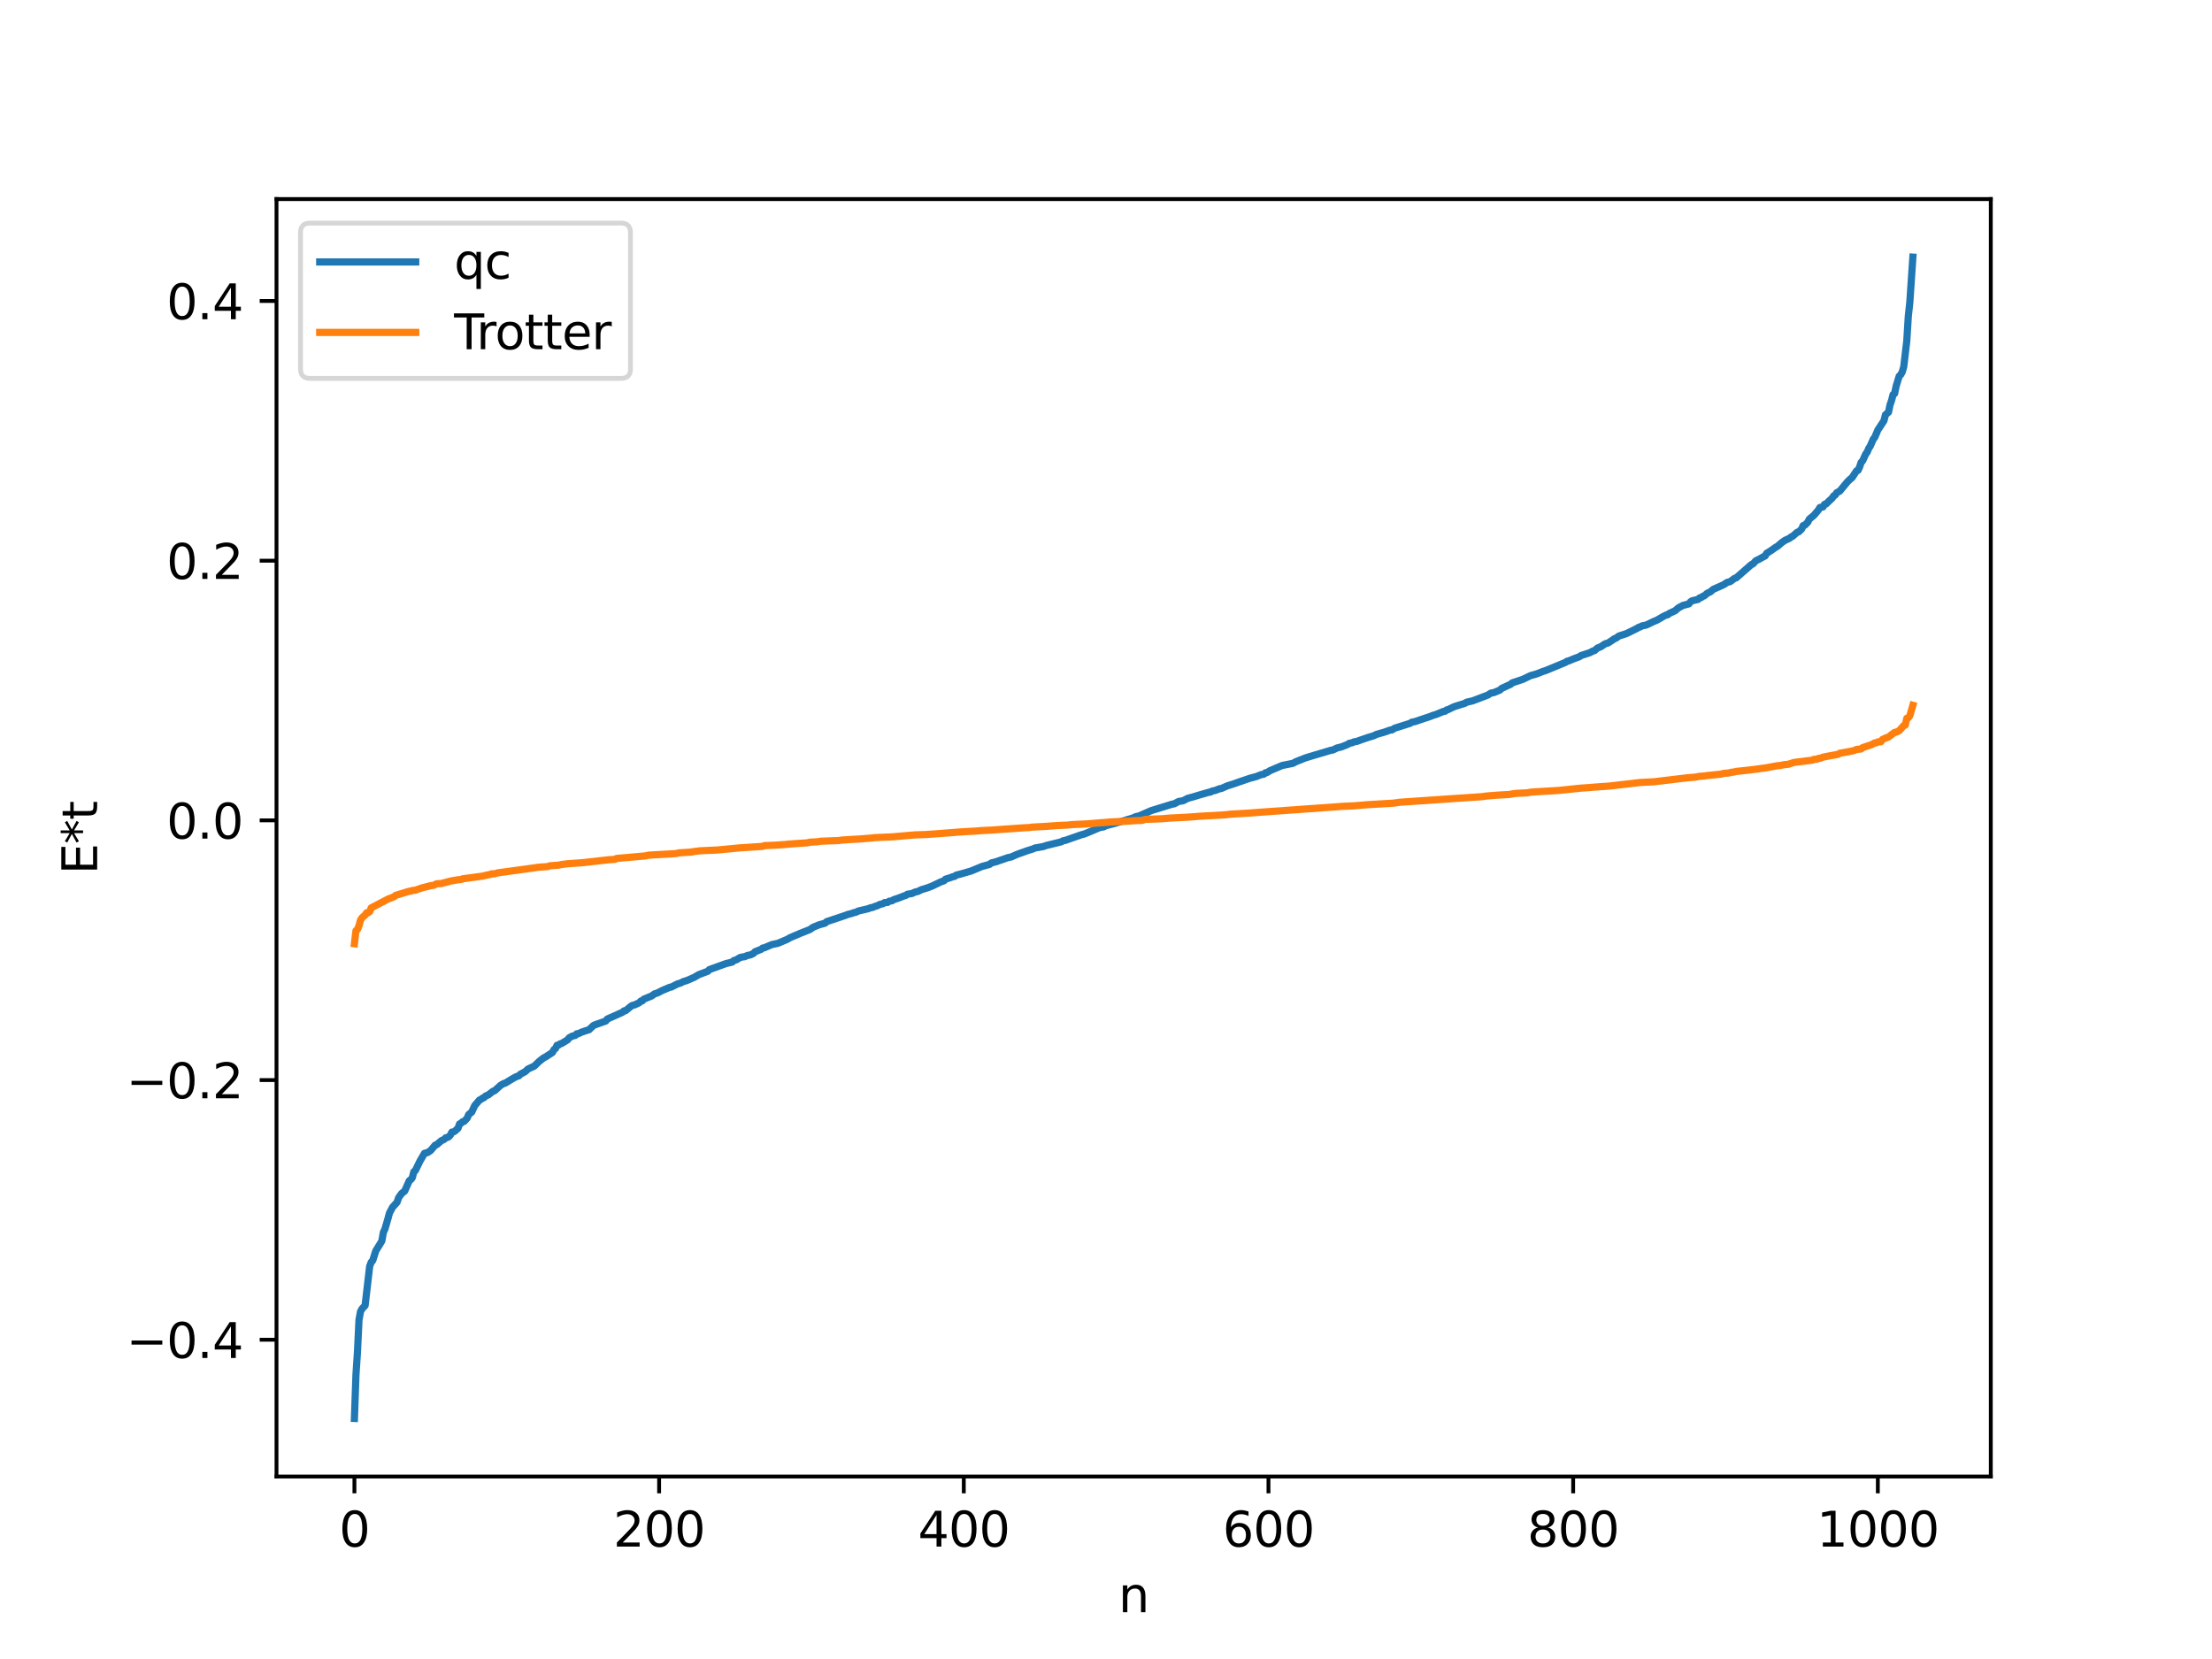 <?xml version="1.0" encoding="utf-8" standalone="no"?>
<!DOCTYPE svg PUBLIC "-//W3C//DTD SVG 1.1//EN"
  "http://www.w3.org/Graphics/SVG/1.1/DTD/svg11.dtd">
<svg xmlns:xlink="http://www.w3.org/1999/xlink" width="460.8pt" height="345.6pt" viewBox="0 0 460.8 345.6" xmlns="http://www.w3.org/2000/svg" version="1.1">
 <defs>
  <style type="text/css">*{stroke-linejoin: round; stroke-linecap: butt}</style>
 </defs>
 <g id="figure_1">
  <g id="patch_1">
   <path d="M 0 345.6 
L 460.8 345.6 
L 460.8 0 
L 0 0 
z
" style="fill: #ffffff"/>
  </g>
  <g id="axes_1">
   <g id="patch_2">
    <path d="M 57.6 307.584 
L 414.72 307.584 
L 414.72 41.472 
L 57.6 41.472 
z
" style="fill: #ffffff"/>
   </g>
   <g id="matplotlib.axis_1">
    <g id="xtick_1">
     <g id="line2d_1">
      <defs>
       <path id="m3895d6dc3c" d="M 0 0 
L 0 3.5 
" style="stroke: #000000; stroke-width: 0.8"/>
      </defs>
      <g>
       <use xlink:href="#m3895d6dc3c" x="73.833" y="307.584" style="stroke: #000000; stroke-width: 0.8"/>
      </g>
     </g>
     <g id="text_1">
      <!-- 0 -->
      <g transform="translate(70.651 322.182) scale(0.1 -0.1)">
       <defs>
        <path id="DejaVuSans-30" d="M 2034 4250 
Q 1547 4250 1301 3770 
Q 1056 3291 1056 2328 
Q 1056 1369 1301 889 
Q 1547 409 2034 409 
Q 2525 409 2770 889 
Q 3016 1369 3016 2328 
Q 3016 3291 2770 3770 
Q 2525 4250 2034 4250 
z
M 2034 4750 
Q 2819 4750 3233 4129 
Q 3647 3509 3647 2328 
Q 3647 1150 3233 529 
Q 2819 -91 2034 -91 
Q 1250 -91 836 529 
Q 422 1150 422 2328 
Q 422 3509 836 4129 
Q 1250 4750 2034 4750 
z
" transform="scale(0.016)"/>
       </defs>
       <use xlink:href="#DejaVuSans-30"/>
      </g>
     </g>
    </g>
    <g id="xtick_2">
     <g id="line2d_2">
      <g>
       <use xlink:href="#m3895d6dc3c" x="137.304" y="307.584" style="stroke: #000000; stroke-width: 0.8"/>
      </g>
     </g>
     <g id="text_2">
      <!-- 200 -->
      <g transform="translate(127.76 322.182) scale(0.1 -0.1)">
       <defs>
        <path id="DejaVuSans-32" d="M 1228 531 
L 3431 531 
L 3431 0 
L 469 0 
L 469 531 
Q 828 903 1448 1529 
Q 2069 2156 2228 2338 
Q 2531 2678 2651 2914 
Q 2772 3150 2772 3378 
Q 2772 3750 2511 3984 
Q 2250 4219 1831 4219 
Q 1534 4219 1204 4116 
Q 875 4013 500 3803 
L 500 4441 
Q 881 4594 1212 4672 
Q 1544 4750 1819 4750 
Q 2544 4750 2975 4387 
Q 3406 4025 3406 3419 
Q 3406 3131 3298 2873 
Q 3191 2616 2906 2266 
Q 2828 2175 2409 1742 
Q 1991 1309 1228 531 
z
" transform="scale(0.016)"/>
       </defs>
       <use xlink:href="#DejaVuSans-32"/>
       <use xlink:href="#DejaVuSans-30" x="63.623"/>
       <use xlink:href="#DejaVuSans-30" x="127.246"/>
      </g>
     </g>
    </g>
    <g id="xtick_3">
     <g id="line2d_3">
      <g>
       <use xlink:href="#m3895d6dc3c" x="200.775" y="307.584" style="stroke: #000000; stroke-width: 0.8"/>
      </g>
     </g>
     <g id="text_3">
      <!-- 400 -->
      <g transform="translate(191.231 322.182) scale(0.1 -0.1)">
       <defs>
        <path id="DejaVuSans-34" d="M 2419 4116 
L 825 1625 
L 2419 1625 
L 2419 4116 
z
M 2253 4666 
L 3047 4666 
L 3047 1625 
L 3713 1625 
L 3713 1100 
L 3047 1100 
L 3047 0 
L 2419 0 
L 2419 1100 
L 313 1100 
L 313 1709 
L 2253 4666 
z
" transform="scale(0.016)"/>
       </defs>
       <use xlink:href="#DejaVuSans-34"/>
       <use xlink:href="#DejaVuSans-30" x="63.623"/>
       <use xlink:href="#DejaVuSans-30" x="127.246"/>
      </g>
     </g>
    </g>
    <g id="xtick_4">
     <g id="line2d_4">
      <g>
       <use xlink:href="#m3895d6dc3c" x="264.246" y="307.584" style="stroke: #000000; stroke-width: 0.8"/>
      </g>
     </g>
     <g id="text_4">
      <!-- 600 -->
      <g transform="translate(254.702 322.182) scale(0.1 -0.1)">
       <defs>
        <path id="DejaVuSans-36" d="M 2113 2584 
Q 1688 2584 1439 2293 
Q 1191 2003 1191 1497 
Q 1191 994 1439 701 
Q 1688 409 2113 409 
Q 2538 409 2786 701 
Q 3034 994 3034 1497 
Q 3034 2003 2786 2293 
Q 2538 2584 2113 2584 
z
M 3366 4563 
L 3366 3988 
Q 3128 4100 2886 4159 
Q 2644 4219 2406 4219 
Q 1781 4219 1451 3797 
Q 1122 3375 1075 2522 
Q 1259 2794 1537 2939 
Q 1816 3084 2150 3084 
Q 2853 3084 3261 2657 
Q 3669 2231 3669 1497 
Q 3669 778 3244 343 
Q 2819 -91 2113 -91 
Q 1303 -91 875 529 
Q 447 1150 447 2328 
Q 447 3434 972 4092 
Q 1497 4750 2381 4750 
Q 2619 4750 2861 4703 
Q 3103 4656 3366 4563 
z
" transform="scale(0.016)"/>
       </defs>
       <use xlink:href="#DejaVuSans-36"/>
       <use xlink:href="#DejaVuSans-30" x="63.623"/>
       <use xlink:href="#DejaVuSans-30" x="127.246"/>
      </g>
     </g>
    </g>
    <g id="xtick_5">
     <g id="line2d_5">
      <g>
       <use xlink:href="#m3895d6dc3c" x="327.717" y="307.584" style="stroke: #000000; stroke-width: 0.8"/>
      </g>
     </g>
     <g id="text_5">
      <!-- 800 -->
      <g transform="translate(318.173 322.182) scale(0.1 -0.1)">
       <defs>
        <path id="DejaVuSans-38" d="M 2034 2216 
Q 1584 2216 1326 1975 
Q 1069 1734 1069 1313 
Q 1069 891 1326 650 
Q 1584 409 2034 409 
Q 2484 409 2743 651 
Q 3003 894 3003 1313 
Q 3003 1734 2745 1975 
Q 2488 2216 2034 2216 
z
M 1403 2484 
Q 997 2584 770 2862 
Q 544 3141 544 3541 
Q 544 4100 942 4425 
Q 1341 4750 2034 4750 
Q 2731 4750 3128 4425 
Q 3525 4100 3525 3541 
Q 3525 3141 3298 2862 
Q 3072 2584 2669 2484 
Q 3125 2378 3379 2068 
Q 3634 1759 3634 1313 
Q 3634 634 3220 271 
Q 2806 -91 2034 -91 
Q 1263 -91 848 271 
Q 434 634 434 1313 
Q 434 1759 690 2068 
Q 947 2378 1403 2484 
z
M 1172 3481 
Q 1172 3119 1398 2916 
Q 1625 2713 2034 2713 
Q 2441 2713 2670 2916 
Q 2900 3119 2900 3481 
Q 2900 3844 2670 4047 
Q 2441 4250 2034 4250 
Q 1625 4250 1398 4047 
Q 1172 3844 1172 3481 
z
" transform="scale(0.016)"/>
       </defs>
       <use xlink:href="#DejaVuSans-38"/>
       <use xlink:href="#DejaVuSans-30" x="63.623"/>
       <use xlink:href="#DejaVuSans-30" x="127.246"/>
      </g>
     </g>
    </g>
    <g id="xtick_6">
     <g id="line2d_6">
      <g>
       <use xlink:href="#m3895d6dc3c" x="391.188" y="307.584" style="stroke: #000000; stroke-width: 0.8"/>
      </g>
     </g>
     <g id="text_6">
      <!-- 1000 -->
      <g transform="translate(378.463 322.182) scale(0.1 -0.1)">
       <defs>
        <path id="DejaVuSans-31" d="M 794 531 
L 1825 531 
L 1825 4091 
L 703 3866 
L 703 4441 
L 1819 4666 
L 2450 4666 
L 2450 531 
L 3481 531 
L 3481 0 
L 794 0 
L 794 531 
z
" transform="scale(0.016)"/>
       </defs>
       <use xlink:href="#DejaVuSans-31"/>
       <use xlink:href="#DejaVuSans-30" x="63.623"/>
       <use xlink:href="#DejaVuSans-30" x="127.246"/>
       <use xlink:href="#DejaVuSans-30" x="190.869"/>
      </g>
     </g>
    </g>
    <g id="text_7">
     <!-- n -->
     <g transform="translate(232.991 335.861) scale(0.1 -0.1)">
      <defs>
       <path id="DejaVuSans-6e" d="M 3513 2113 
L 3513 0 
L 2938 0 
L 2938 2094 
Q 2938 2591 2744 2837 
Q 2550 3084 2163 3084 
Q 1697 3084 1428 2787 
Q 1159 2491 1159 1978 
L 1159 0 
L 581 0 
L 581 3500 
L 1159 3500 
L 1159 2956 
Q 1366 3272 1645 3428 
Q 1925 3584 2291 3584 
Q 2894 3584 3203 3211 
Q 3513 2838 3513 2113 
z
" transform="scale(0.016)"/>
      </defs>
      <use xlink:href="#DejaVuSans-6e"/>
     </g>
    </g>
   </g>
   <g id="matplotlib.axis_2">
    <g id="ytick_1">
     <g id="line2d_7">
      <defs>
       <path id="m8b2991fd09" d="M 0 0 
L -3.5 0 
" style="stroke: #000000; stroke-width: 0.8"/>
      </defs>
      <g>
       <use xlink:href="#m8b2991fd09" x="57.6" y="279.091" style="stroke: #000000; stroke-width: 0.8"/>
      </g>
     </g>
     <g id="text_8">
      <!-- −0.4 -->
      <g transform="translate(26.317 282.89) scale(0.1 -0.1)">
       <defs>
        <path id="DejaVuSans-2212" d="M 678 2272 
L 4684 2272 
L 4684 1741 
L 678 1741 
L 678 2272 
z
" transform="scale(0.016)"/>
        <path id="DejaVuSans-2e" d="M 684 794 
L 1344 794 
L 1344 0 
L 684 0 
L 684 794 
z
" transform="scale(0.016)"/>
       </defs>
       <use xlink:href="#DejaVuSans-2212"/>
       <use xlink:href="#DejaVuSans-30" x="83.789"/>
       <use xlink:href="#DejaVuSans-2e" x="147.412"/>
       <use xlink:href="#DejaVuSans-34" x="179.199"/>
      </g>
     </g>
    </g>
    <g id="ytick_2">
     <g id="line2d_8">
      <g>
       <use xlink:href="#m8b2991fd09" x="57.6" y="224.994" style="stroke: #000000; stroke-width: 0.8"/>
      </g>
     </g>
     <g id="text_9">
      <!-- −0.2 -->
      <g transform="translate(26.317 228.793) scale(0.1 -0.1)">
       <use xlink:href="#DejaVuSans-2212"/>
       <use xlink:href="#DejaVuSans-30" x="83.789"/>
       <use xlink:href="#DejaVuSans-2e" x="147.412"/>
       <use xlink:href="#DejaVuSans-32" x="179.199"/>
      </g>
     </g>
    </g>
    <g id="ytick_3">
     <g id="line2d_9">
      <g>
       <use xlink:href="#m8b2991fd09" x="57.6" y="170.897" style="stroke: #000000; stroke-width: 0.8"/>
      </g>
     </g>
     <g id="text_10">
      <!-- 0.0 -->
      <g transform="translate(34.697 174.696) scale(0.1 -0.1)">
       <use xlink:href="#DejaVuSans-30"/>
       <use xlink:href="#DejaVuSans-2e" x="63.623"/>
       <use xlink:href="#DejaVuSans-30" x="95.41"/>
      </g>
     </g>
    </g>
    <g id="ytick_4">
     <g id="line2d_10">
      <g>
       <use xlink:href="#m8b2991fd09" x="57.6" y="116.8" style="stroke: #000000; stroke-width: 0.8"/>
      </g>
     </g>
     <g id="text_11">
      <!-- 0.2 -->
      <g transform="translate(34.697 120.599) scale(0.1 -0.1)">
       <use xlink:href="#DejaVuSans-30"/>
       <use xlink:href="#DejaVuSans-2e" x="63.623"/>
       <use xlink:href="#DejaVuSans-32" x="95.41"/>
      </g>
     </g>
    </g>
    <g id="ytick_5">
     <g id="line2d_11">
      <g>
       <use xlink:href="#m8b2991fd09" x="57.6" y="62.703" style="stroke: #000000; stroke-width: 0.8"/>
      </g>
     </g>
     <g id="text_12">
      <!-- 0.4 -->
      <g transform="translate(34.697 66.502) scale(0.1 -0.1)">
       <use xlink:href="#DejaVuSans-30"/>
       <use xlink:href="#DejaVuSans-2e" x="63.623"/>
       <use xlink:href="#DejaVuSans-34" x="95.41"/>
      </g>
     </g>
    </g>
    <g id="text_13">
     <!-- E*t -->
     <g transform="translate(20.238 182.148) rotate(-90) scale(0.1 -0.1)">
      <defs>
       <path id="DejaVuSans-45" d="M 628 4666 
L 3578 4666 
L 3578 4134 
L 1259 4134 
L 1259 2753 
L 3481 2753 
L 3481 2222 
L 1259 2222 
L 1259 531 
L 3634 531 
L 3634 0 
L 628 0 
L 628 4666 
z
" transform="scale(0.016)"/>
       <path id="DejaVuSans-2a" d="M 3009 3897 
L 1888 3291 
L 3009 2681 
L 2828 2375 
L 1778 3009 
L 1778 1831 
L 1422 1831 
L 1422 3009 
L 372 2375 
L 191 2681 
L 1313 3291 
L 191 3897 
L 372 4206 
L 1422 3572 
L 1422 4750 
L 1778 4750 
L 1778 3572 
L 2828 4206 
L 3009 3897 
z
" transform="scale(0.016)"/>
       <path id="DejaVuSans-74" d="M 1172 4494 
L 1172 3500 
L 2356 3500 
L 2356 3053 
L 1172 3053 
L 1172 1153 
Q 1172 725 1289 603 
Q 1406 481 1766 481 
L 2356 481 
L 2356 0 
L 1766 0 
Q 1100 0 847 248 
Q 594 497 594 1153 
L 594 3053 
L 172 3053 
L 172 3500 
L 594 3500 
L 594 4494 
L 1172 4494 
z
" transform="scale(0.016)"/>
      </defs>
      <use xlink:href="#DejaVuSans-45"/>
      <use xlink:href="#DejaVuSans-2a" x="63.184"/>
      <use xlink:href="#DejaVuSans-74" x="113.184"/>
     </g>
    </g>
   </g>
   <g id="line2d_12">
    <path d="M 73.833 295.488 
L 74.15 286.441 
L 74.467 281.639 
L 74.785 274.957 
L 75.102 273.207 
L 75.42 272.648 
L 76.054 271.976 
L 77.006 263.806 
L 77.324 262.952 
L 77.641 262.608 
L 78.276 260.594 
L 79.545 258.526 
L 79.862 256.717 
L 80.18 256.058 
L 80.815 253.874 
L 81.132 252.707 
L 81.767 251.498 
L 82.719 250.447 
L 83.036 249.507 
L 83.671 248.619 
L 84.305 248.117 
L 85.258 245.969 
L 85.575 245.738 
L 85.892 245.342 
L 86.21 244.087 
L 86.527 243.847 
L 87.479 241.881 
L 88.431 240.251 
L 89.066 240.101 
L 89.7 239.674 
L 90.335 238.935 
L 90.653 238.554 
L 90.97 238.459 
L 91.922 237.644 
L 92.557 237.336 
L 92.874 237.007 
L 93.191 236.967 
L 93.509 236.787 
L 93.826 236.443 
L 94.143 235.844 
L 94.461 235.799 
L 94.778 235.619 
L 95.413 235.037 
L 95.73 234.141 
L 96.048 233.988 
L 96.365 233.676 
L 96.682 233.608 
L 97.317 232.945 
L 97.634 232.182 
L 98.269 231.669 
L 98.904 230.292 
L 99.539 229.57 
L 99.856 229.171 
L 100.173 229.042 
L 100.491 228.775 
L 100.808 228.678 
L 101.125 228.343 
L 101.76 228.059 
L 102.712 227.317 
L 103.029 227.229 
L 104.299 226.08 
L 104.934 225.712 
L 105.251 225.636 
L 106.838 224.675 
L 107.472 224.325 
L 108.107 224.099 
L 108.424 223.767 
L 109.377 223.265 
L 110.011 222.689 
L 110.963 222.247 
L 111.281 222.109 
L 112.233 221.184 
L 113.185 220.423 
L 113.82 220.075 
L 115.089 219.244 
L 115.406 218.65 
L 115.724 218.419 
L 116.041 217.746 
L 116.358 217.714 
L 116.676 217.454 
L 116.993 217.38 
L 118.262 216.6 
L 118.58 216.182 
L 119.215 215.845 
L 119.849 215.685 
L 120.167 215.347 
L 120.484 215.339 
L 121.119 215.032 
L 121.753 214.812 
L 122.705 214.511 
L 123.658 213.606 
L 124.292 213.365 
L 125.879 212.809 
L 126.196 212.696 
L 126.514 212.285 
L 129.687 210.871 
L 130.005 210.58 
L 130.322 210.546 
L 131.591 209.501 
L 132.226 209.321 
L 133.178 208.882 
L 133.496 208.537 
L 133.813 208.5 
L 134.13 208.132 
L 135.717 207.492 
L 136.352 207.041 
L 136.986 206.841 
L 137.939 206.344 
L 138.573 206.074 
L 139.525 205.668 
L 139.843 205.624 
L 141.112 204.977 
L 141.747 204.79 
L 142.381 204.467 
L 143.016 204.289 
L 144.603 203.604 
L 145.555 203.042 
L 147.459 202.326 
L 147.777 201.982 
L 151.267 200.723 
L 152.537 200.416 
L 152.854 200.114 
L 153.489 199.906 
L 154.124 199.49 
L 154.758 199.329 
L 155.076 199.314 
L 155.71 199.044 
L 156.345 198.915 
L 156.98 198.605 
L 157.297 198.256 
L 158.567 197.757 
L 158.884 197.497 
L 159.201 197.444 
L 159.836 197.182 
L 160.788 196.774 
L 162.058 196.505 
L 163.962 195.7 
L 164.596 195.332 
L 166.818 194.388 
L 168.722 193.636 
L 169.357 193.181 
L 170.626 192.657 
L 171.261 192.485 
L 171.896 192.301 
L 172.213 191.994 
L 173.482 191.575 
L 176.021 190.726 
L 176.656 190.481 
L 177.291 190.33 
L 177.925 190.113 
L 178.243 190.052 
L 178.877 189.765 
L 180.781 189.323 
L 181.416 189.084 
L 181.734 189.056 
L 182.368 188.787 
L 182.686 188.71 
L 183.32 188.398 
L 183.955 188.252 
L 184.272 188.028 
L 184.907 187.996 
L 185.224 187.749 
L 185.859 187.633 
L 186.177 187.416 
L 187.129 187.105 
L 188.398 186.609 
L 188.715 186.526 
L 189.033 186.29 
L 189.985 186.131 
L 190.62 185.835 
L 191.254 185.69 
L 191.889 185.359 
L 193.158 184.971 
L 194.11 184.612 
L 196.015 183.699 
L 196.649 183.483 
L 196.967 183.149 
L 197.919 182.851 
L 198.553 182.612 
L 198.871 182.572 
L 199.188 182.305 
L 200.14 182.073 
L 202.362 181.422 
L 204.583 180.495 
L 206.17 180.058 
L 206.487 179.778 
L 207.439 179.539 
L 209.978 178.654 
L 210.613 178.537 
L 211.882 177.977 
L 214.104 177.182 
L 215.056 176.894 
L 215.691 176.631 
L 216.325 176.539 
L 216.96 176.412 
L 217.277 176.375 
L 217.912 176.146 
L 221.086 175.367 
L 221.403 175.172 
L 222.038 175.033 
L 222.99 174.69 
L 225.211 173.914 
L 225.846 173.749 
L 226.798 173.368 
L 227.75 172.969 
L 229.02 172.42 
L 229.972 172.244 
L 230.289 172.03 
L 232.193 171.542 
L 236.001 170.399 
L 236.636 170.116 
L 237.271 169.982 
L 239.81 168.868 
L 244.253 167.498 
L 244.57 167.473 
L 245.522 166.963 
L 246.474 166.806 
L 247.426 166.303 
L 248.378 166.053 
L 249.33 165.771 
L 249.965 165.574 
L 251.869 165.035 
L 252.186 164.999 
L 252.504 164.792 
L 253.139 164.672 
L 254.091 164.293 
L 254.408 164.269 
L 255.043 163.983 
L 255.677 163.711 
L 257.264 163.2 
L 257.899 162.967 
L 260.438 162.107 
L 261.707 161.771 
L 262.659 161.393 
L 263.294 161.271 
L 263.611 160.987 
L 263.929 160.945 
L 264.563 160.545 
L 267.102 159.463 
L 269.324 159.02 
L 269.958 158.679 
L 271.862 157.917 
L 272.815 157.618 
L 277.258 156.293 
L 277.575 156.27 
L 278.527 155.82 
L 279.479 155.578 
L 280.748 155.079 
L 281.066 154.846 
L 281.7 154.729 
L 282.018 154.552 
L 282.653 154.448 
L 283.605 154.101 
L 284.874 153.663 
L 286.143 153.281 
L 286.778 152.974 
L 288.365 152.525 
L 289.634 152.075 
L 289.952 152.057 
L 290.586 151.675 
L 291.221 151.482 
L 293.76 150.678 
L 294.077 150.454 
L 294.712 150.334 
L 295.664 150.012 
L 297.886 149.273 
L 298.52 149.02 
L 299.155 148.835 
L 300.742 148.185 
L 301.059 148.156 
L 301.377 147.883 
L 301.694 147.815 
L 302.329 147.498 
L 302.963 147.203 
L 305.185 146.507 
L 305.502 146.286 
L 306.772 146.003 
L 309.945 144.794 
L 310.58 144.384 
L 311.215 144.274 
L 312.484 143.737 
L 312.801 143.416 
L 314.705 142.542 
L 315.023 142.249 
L 317.244 141.515 
L 318.831 140.748 
L 320.1 140.39 
L 321.37 139.886 
L 322.005 139.686 
L 326.13 137.983 
L 326.448 137.746 
L 326.765 137.701 
L 327.4 137.422 
L 328.034 137.163 
L 328.986 136.826 
L 329.304 136.587 
L 331.208 135.959 
L 331.843 135.612 
L 332.16 135.54 
L 332.795 134.989 
L 333.429 134.75 
L 334.381 134.122 
L 335.016 133.932 
L 335.968 133.308 
L 336.286 133.059 
L 336.603 132.968 
L 337.238 132.502 
L 338.824 131.988 
L 339.459 131.679 
L 341.046 130.894 
L 341.363 130.675 
L 341.681 130.608 
L 341.998 130.407 
L 342.95 130.205 
L 344.537 129.445 
L 345.172 129.19 
L 346.441 128.449 
L 347.076 128.122 
L 347.393 128.077 
L 347.71 127.804 
L 348.98 127.217 
L 349.615 126.655 
L 350.567 126.129 
L 351.836 125.793 
L 352.153 125.381 
L 352.471 125.159 
L 353.74 124.868 
L 354.058 124.552 
L 354.375 124.492 
L 354.692 124.23 
L 355.01 124.147 
L 355.644 123.589 
L 356.279 123.303 
L 356.914 122.762 
L 358.5 122.064 
L 359.135 121.766 
L 359.77 121.328 
L 360.405 121.172 
L 361.039 120.705 
L 361.357 120.465 
L 361.674 120.387 
L 364.848 117.613 
L 365.165 117.475 
L 365.8 116.795 
L 366.434 116.503 
L 367.386 115.968 
L 367.704 115.817 
L 368.021 115.268 
L 368.973 114.673 
L 369.925 113.991 
L 370.243 113.834 
L 371.195 113.016 
L 371.829 112.578 
L 372.464 112.281 
L 372.781 112.145 
L 373.099 111.865 
L 373.416 111.738 
L 374.368 110.893 
L 374.686 110.803 
L 375.32 110.198 
L 375.638 109.488 
L 375.955 109.417 
L 376.59 108.792 
L 376.907 108.144 
L 377.859 107.362 
L 378.811 106.244 
L 379.129 105.714 
L 379.763 105.609 
L 380.081 105.064 
L 380.398 104.989 
L 381.033 104.37 
L 381.667 103.785 
L 381.985 103.303 
L 382.302 103.132 
L 382.62 102.643 
L 383.254 102.307 
L 384.841 100.389 
L 385.476 99.773 
L 385.793 99.541 
L 386.745 98.099 
L 387.062 97.986 
L 387.38 97.305 
L 387.697 96.342 
L 388.015 96.011 
L 388.649 94.607 
L 388.967 94.187 
L 389.284 93.416 
L 389.601 92.946 
L 390.236 91.487 
L 390.553 91.095 
L 391.188 89.585 
L 392.458 87.652 
L 392.775 86.403 
L 393.41 85.866 
L 393.727 84.348 
L 394.044 83.443 
L 394.362 82.201 
L 394.679 81.99 
L 394.996 80.46 
L 395.631 78.371 
L 395.948 78.055 
L 396.266 77.495 
L 396.583 76.403 
L 397.218 71.017 
L 397.535 65.885 
L 397.853 62.95 
L 398.487 53.568 
L 398.487 53.568 
" clip-path="url(#pdefed01fd4)" style="fill: none; stroke: #1f77b4; stroke-width: 1.5; stroke-linecap: square"/>
   </g>
   <g id="line2d_13">
    <path d="M 73.833 196.593 
L 74.15 193.888 
L 74.467 193.623 
L 74.785 192.855 
L 75.102 191.658 
L 75.42 191.183 
L 76.054 190.63 
L 76.372 190.15 
L 76.689 190.15 
L 77.006 189.912 
L 77.324 189.128 
L 80.815 187.305 
L 82.084 186.807 
L 82.401 186.525 
L 85.258 185.657 
L 85.575 185.643 
L 85.892 185.509 
L 86.527 185.44 
L 87.796 184.996 
L 89.7 184.502 
L 90.335 184.429 
L 90.97 184.102 
L 91.922 184.057 
L 93.826 183.544 
L 95.413 183.271 
L 96.048 183.229 
L 96.365 183.069 
L 97 182.988 
L 100.491 182.515 
L 101.76 182.218 
L 102.077 182.196 
L 102.395 182.038 
L 103.029 182.036 
L 103.664 181.837 
L 110.963 180.839 
L 112.233 180.656 
L 114.137 180.524 
L 114.454 180.372 
L 116.358 180.227 
L 116.993 180.09 
L 118.262 179.932 
L 121.436 179.707 
L 126.831 179.097 
L 128.1 179.019 
L 128.418 178.833 
L 134.448 178.301 
L 135.082 178.148 
L 140.795 177.819 
L 141.429 177.668 
L 143.968 177.506 
L 144.603 177.385 
L 145.872 177.233 
L 149.363 177.075 
L 154.124 176.626 
L 158.884 176.314 
L 159.201 176.155 
L 161.423 176.072 
L 163.644 175.918 
L 164.279 175.84 
L 166.5 175.686 
L 167.77 175.604 
L 168.087 175.596 
L 168.722 175.444 
L 170.309 175.356 
L 170.943 175.246 
L 174.752 175.099 
L 175.386 175 
L 177.291 174.873 
L 178.877 174.791 
L 181.416 174.591 
L 182.368 174.485 
L 185.859 174.333 
L 190.62 173.921 
L 192.841 173.852 
L 193.793 173.786 
L 195.38 173.672 
L 200.458 173.282 
L 203.314 173.125 
L 204.583 173.016 
L 206.487 172.927 
L 213.152 172.456 
L 214.421 172.394 
L 215.056 172.301 
L 217.912 172.15 
L 220.134 171.98 
L 222.355 171.886 
L 223.307 171.781 
L 226.481 171.628 
L 228.702 171.444 
L 230.289 171.323 
L 231.558 171.216 
L 234.097 171.106 
L 236.953 170.934 
L 237.905 170.904 
L 238.54 170.693 
L 242.031 170.562 
L 243.618 170.428 
L 246.791 170.267 
L 248.061 170.186 
L 249.33 170.086 
L 250.282 170.019 
L 255.043 169.751 
L 255.677 169.689 
L 256.312 169.608 
L 260.438 169.367 
L 262.024 169.239 
L 278.844 168.041 
L 279.796 167.969 
L 282.018 167.873 
L 284.874 167.631 
L 290.269 167.312 
L 290.904 167.221 
L 291.539 167.129 
L 303.281 166.325 
L 308.676 165.967 
L 309.628 165.829 
L 311.215 165.696 
L 312.484 165.612 
L 314.388 165.503 
L 315.34 165.336 
L 315.975 165.264 
L 318.196 165.157 
L 318.831 165.026 
L 321.053 164.877 
L 324.543 164.676 
L 329.304 164.186 
L 331.208 164.056 
L 332.16 163.972 
L 335.334 163.744 
L 341.681 163.004 
L 344.537 162.863 
L 351.519 162.024 
L 353.105 161.902 
L 354.058 161.723 
L 355.01 161.657 
L 355.644 161.561 
L 358.5 161.267 
L 359.135 161.1 
L 360.087 161.039 
L 360.722 160.868 
L 361.039 160.865 
L 361.674 160.703 
L 364.213 160.435 
L 366.117 160.198 
L 368.021 159.928 
L 370.243 159.517 
L 370.877 159.464 
L 371.829 159.272 
L 372.464 159.227 
L 373.734 158.828 
L 377.542 158.359 
L 377.859 158.189 
L 378.494 158.16 
L 378.811 157.981 
L 379.129 157.979 
L 379.763 157.73 
L 380.715 157.539 
L 382.937 157.131 
L 383.254 156.912 
L 383.889 156.812 
L 386.11 156.394 
L 386.745 156.129 
L 387.697 156.022 
L 388.015 155.745 
L 389.919 155.111 
L 390.553 154.757 
L 390.871 154.751 
L 391.188 154.551 
L 391.823 154.519 
L 392.14 154.054 
L 392.775 153.758 
L 393.41 153.537 
L 394.044 153.04 
L 394.679 152.572 
L 394.996 152.525 
L 395.631 152.227 
L 396.583 151.149 
L 396.9 151.053 
L 397.218 149.633 
L 397.535 149.522 
L 397.853 149.112 
L 398.487 146.928 
L 398.487 146.928 
" clip-path="url(#pdefed01fd4)" style="fill: none; stroke: #ff7f0e; stroke-width: 1.5; stroke-linecap: square"/>
   </g>
   <g id="patch_3">
    <path d="M 57.6 307.584 
L 57.6 41.472 
" style="fill: none; stroke: #000000; stroke-width: 0.8; stroke-linejoin: miter; stroke-linecap: square"/>
   </g>
   <g id="patch_4">
    <path d="M 414.72 307.584 
L 414.72 41.472 
" style="fill: none; stroke: #000000; stroke-width: 0.8; stroke-linejoin: miter; stroke-linecap: square"/>
   </g>
   <g id="patch_5">
    <path d="M 57.6 307.584 
L 414.72 307.584 
" style="fill: none; stroke: #000000; stroke-width: 0.8; stroke-linejoin: miter; stroke-linecap: square"/>
   </g>
   <g id="patch_6">
    <path d="M 57.6 41.472 
L 414.72 41.472 
" style="fill: none; stroke: #000000; stroke-width: 0.8; stroke-linejoin: miter; stroke-linecap: square"/>
   </g>
   <g id="legend_1">
    <g id="patch_7">
     <path d="M 64.6 78.828 
L 129.342 78.828 
Q 131.342 78.828 131.342 76.828 
L 131.342 48.472 
Q 131.342 46.472 129.342 46.472 
L 64.6 46.472 
Q 62.6 46.472 62.6 48.472 
L 62.6 76.828 
Q 62.6 78.828 64.6 78.828 
z
" style="fill: #ffffff; opacity: 0.8; stroke: #cccccc; stroke-linejoin: miter"/>
    </g>
    <g id="line2d_14">
     <path d="M 66.6 54.57 
L 76.6 54.57 
L 86.6 54.57 
" style="fill: none; stroke: #1f77b4; stroke-width: 1.5; stroke-linecap: square"/>
    </g>
    <g id="text_14">
     <!-- qc -->
     <g transform="translate(94.6 58.07) scale(0.1 -0.1)">
      <defs>
       <path id="DejaVuSans-71" d="M 947 1747 
Q 947 1113 1208 752 
Q 1469 391 1925 391 
Q 2381 391 2643 752 
Q 2906 1113 2906 1747 
Q 2906 2381 2643 2742 
Q 2381 3103 1925 3103 
Q 1469 3103 1208 2742 
Q 947 2381 947 1747 
z
M 2906 525 
Q 2725 213 2448 61 
Q 2172 -91 1784 -91 
Q 1150 -91 751 415 
Q 353 922 353 1747 
Q 353 2572 751 3078 
Q 1150 3584 1784 3584 
Q 2172 3584 2448 3432 
Q 2725 3281 2906 2969 
L 2906 3500 
L 3481 3500 
L 3481 -1331 
L 2906 -1331 
L 2906 525 
z
" transform="scale(0.016)"/>
       <path id="DejaVuSans-63" d="M 3122 3366 
L 3122 2828 
Q 2878 2963 2633 3030 
Q 2388 3097 2138 3097 
Q 1578 3097 1268 2742 
Q 959 2388 959 1747 
Q 959 1106 1268 751 
Q 1578 397 2138 397 
Q 2388 397 2633 464 
Q 2878 531 3122 666 
L 3122 134 
Q 2881 22 2623 -34 
Q 2366 -91 2075 -91 
Q 1284 -91 818 406 
Q 353 903 353 1747 
Q 353 2603 823 3093 
Q 1294 3584 2113 3584 
Q 2378 3584 2631 3529 
Q 2884 3475 3122 3366 
z
" transform="scale(0.016)"/>
      </defs>
      <use xlink:href="#DejaVuSans-71"/>
      <use xlink:href="#DejaVuSans-63" x="63.477"/>
     </g>
    </g>
    <g id="line2d_15">
     <path d="M 66.6 69.249 
L 76.6 69.249 
L 86.6 69.249 
" style="fill: none; stroke: #ff7f0e; stroke-width: 1.5; stroke-linecap: square"/>
    </g>
    <g id="text_15">
     <!-- Trotter -->
     <g transform="translate(94.6 72.749) scale(0.1 -0.1)">
      <defs>
       <path id="DejaVuSans-54" d="M -19 4666 
L 3928 4666 
L 3928 4134 
L 2272 4134 
L 2272 0 
L 1638 0 
L 1638 4134 
L -19 4134 
L -19 4666 
z
" transform="scale(0.016)"/>
       <path id="DejaVuSans-72" d="M 2631 2963 
Q 2534 3019 2420 3045 
Q 2306 3072 2169 3072 
Q 1681 3072 1420 2755 
Q 1159 2438 1159 1844 
L 1159 0 
L 581 0 
L 581 3500 
L 1159 3500 
L 1159 2956 
Q 1341 3275 1631 3429 
Q 1922 3584 2338 3584 
Q 2397 3584 2469 3576 
Q 2541 3569 2628 3553 
L 2631 2963 
z
" transform="scale(0.016)"/>
       <path id="DejaVuSans-6f" d="M 1959 3097 
Q 1497 3097 1228 2736 
Q 959 2375 959 1747 
Q 959 1119 1226 758 
Q 1494 397 1959 397 
Q 2419 397 2687 759 
Q 2956 1122 2956 1747 
Q 2956 2369 2687 2733 
Q 2419 3097 1959 3097 
z
M 1959 3584 
Q 2709 3584 3137 3096 
Q 3566 2609 3566 1747 
Q 3566 888 3137 398 
Q 2709 -91 1959 -91 
Q 1206 -91 779 398 
Q 353 888 353 1747 
Q 353 2609 779 3096 
Q 1206 3584 1959 3584 
z
" transform="scale(0.016)"/>
       <path id="DejaVuSans-65" d="M 3597 1894 
L 3597 1613 
L 953 1613 
Q 991 1019 1311 708 
Q 1631 397 2203 397 
Q 2534 397 2845 478 
Q 3156 559 3463 722 
L 3463 178 
Q 3153 47 2828 -22 
Q 2503 -91 2169 -91 
Q 1331 -91 842 396 
Q 353 884 353 1716 
Q 353 2575 817 3079 
Q 1281 3584 2069 3584 
Q 2775 3584 3186 3129 
Q 3597 2675 3597 1894 
z
M 3022 2063 
Q 3016 2534 2758 2815 
Q 2500 3097 2075 3097 
Q 1594 3097 1305 2825 
Q 1016 2553 972 2059 
L 3022 2063 
z
" transform="scale(0.016)"/>
      </defs>
      <use xlink:href="#DejaVuSans-54"/>
      <use xlink:href="#DejaVuSans-72" x="46.334"/>
      <use xlink:href="#DejaVuSans-6f" x="85.197"/>
      <use xlink:href="#DejaVuSans-74" x="146.379"/>
      <use xlink:href="#DejaVuSans-74" x="185.588"/>
      <use xlink:href="#DejaVuSans-65" x="224.797"/>
      <use xlink:href="#DejaVuSans-72" x="286.32"/>
     </g>
    </g>
   </g>
  </g>
 </g>
 <defs>
  <clipPath id="pdefed01fd4">
   <rect x="57.6" y="41.472" width="357.12" height="266.112"/>
  </clipPath>
 </defs>
</svg>
